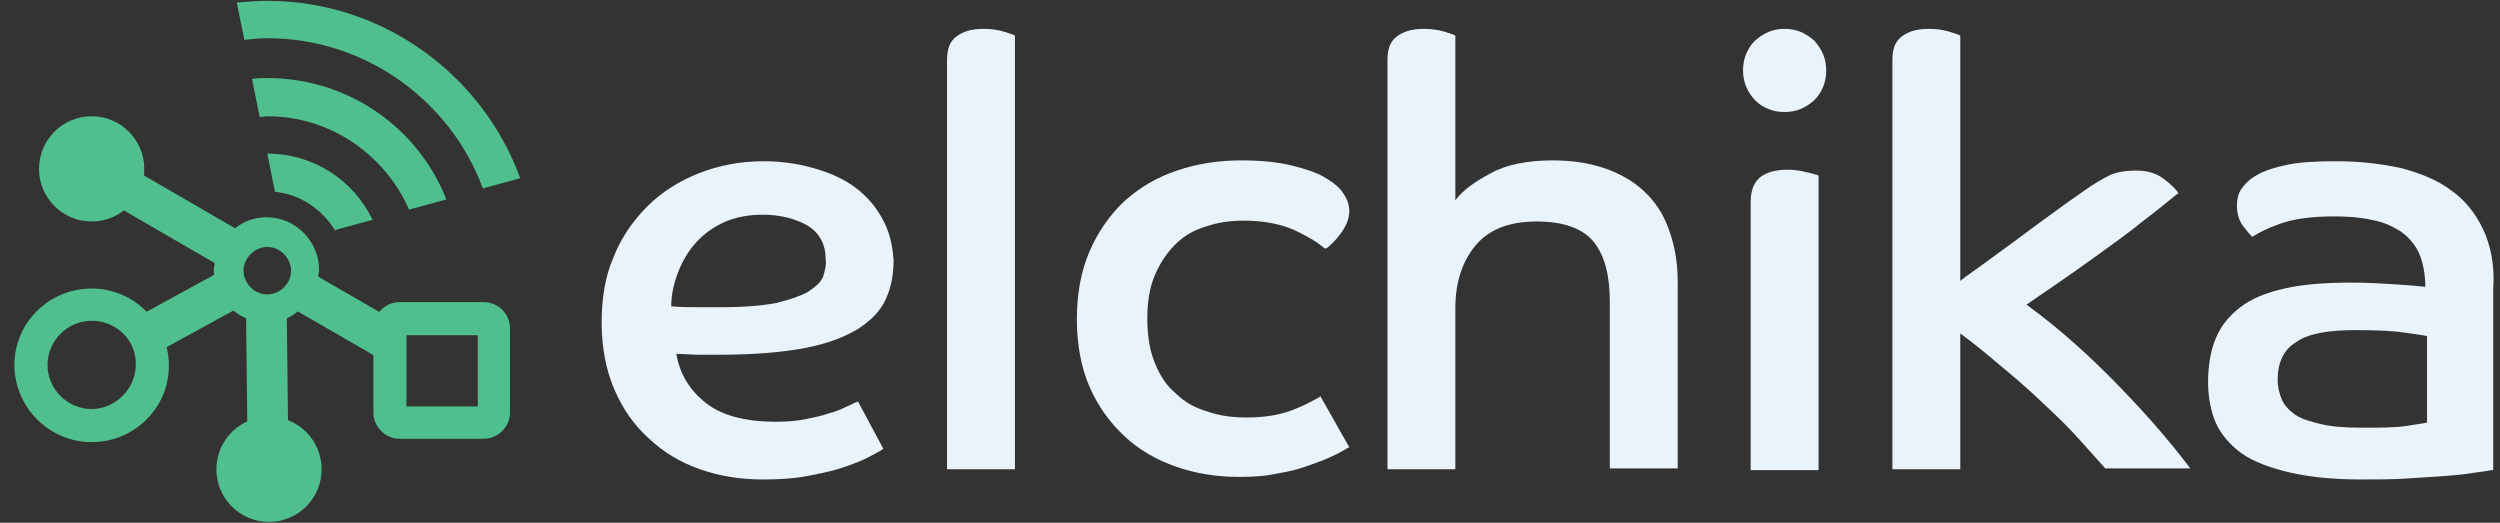 <svg version="1.1" id="design" xmlns="http://www.w3.org/2000/svg" xmlns:xlink="http://www.w3.org/1999/xlink" x="0px" y="0px"
	 viewBox="0 0 294.6 61.6" style="enable-background:new 0 0 294.6 61.6;" width="294.6" height="61.6" xml:space="preserve">
<rect x="0" y="0" width="294.6" height="61.6" fill="#333333" stroke="none"/>
<style type="text/css">
	.st0{fill:#E8F3FB;}
	.st1{fill:#4FC08D;}
</style>
<path class="st0" d="M104.2,26.2c-0.7-1.4-1.6-2.6-2.9-3.7s-2.9-1.9-4.8-2.5s-4-1-6.5-1c-2.8,0-5.3,0.5-7.6,1.4
	c-2.3,0.9-4.4,2.2-6.1,3.9c-1.7,1.7-3.1,3.7-4,6c-1,2.3-1.4,4.9-1.4,7.7c0,2.9,0.5,5.6,1.5,7.9c1,2.3,2.3,4.2,4.1,5.8
	c1.7,1.6,3.7,2.8,6,3.6s4.7,1.2,7.4,1.2c1.9,0,3.6-0.1,5.2-0.4c1.6-0.3,3-0.6,4.2-1s2.2-0.8,3-1.2c0.7-0.4,1.2-0.6,1.6-0.9l0.2-0.1
	l-3-5.6l-0.2,0.1c-0.3,0.1-0.6,0.3-1.1,0.5c-0.6,0.3-1.3,0.6-2.1,0.8c-0.8,0.3-1.8,0.5-2.8,0.7s-2.2,0.3-3.4,0.3
	c-3.6,0-6.4-0.7-8.3-2.2s-3.1-3.4-3.5-5.8c0.9,0,1.8,0.1,2.6,0.1c0.8,0,1.7,0,2.6,0c4,0,7.4-0.3,10-0.8s4.7-1.3,6.3-2.3
	c1.5-1,2.6-2.1,3.2-3.5c0.6-1.3,0.9-2.8,0.9-4.5C105.2,29.1,104.9,27.6,104.2,26.2L104.2,26.2z M97,32.6c-0.3,0.7-0.9,1.2-1.8,1.8
	c-0.9,0.5-2.1,0.9-3.7,1.3c-1.6,0.3-3.7,0.5-6.3,0.5h-3c-1,0-2,0-3.1-0.1l0,0c0-1.4,0.3-2.7,0.8-4s1.2-2.5,2.1-3.5s2-1.8,3.3-2.4
	s2.9-0.9,4.6-0.9c2.1,0,3.9,0.5,5.3,1.3c1.4,0.9,2.1,2.2,2.1,4C97.4,31.2,97.2,31.9,97,32.6z"/>
<path class="st0" d="M118.2,3.7c-0.7-0.2-1.5-0.3-2.3-0.3c-1.4,0-2.4,0.3-3.2,0.9c-0.8,0.6-1.1,1.5-1.1,2.8v48.2h8V4.2l-0.2-0.1
	C119.2,4,118.8,3.9,118.2,3.7z"/>
<path class="st0" d="M155.3,46.9c-0.6,0.3-1.4,0.8-2.7,1.3c-1.4,0.6-3.3,1-5.7,1c-1.6,0-3.2-0.2-4.6-0.7c-1.4-0.4-2.7-1.1-3.7-2.1
	c-1.1-0.9-1.9-2.1-2.5-3.6c-0.6-1.4-0.9-3.2-0.9-5.3c0-2,0.3-3.7,0.9-5.1c0.6-1.4,1.4-2.6,2.4-3.6s2.2-1.7,3.6-2.1
	c1.4-0.5,2.9-0.7,4.5-0.7c2.3,0,4.3,0.4,5.9,1.1c1.5,0.7,2.7,1.4,3.5,2.1l0.2,0.1l0.2-0.1c0.5-0.4,1.1-1,1.6-1.7
	c0.6-0.8,1-1.7,1-2.6c0-0.7-0.2-1.4-0.7-2.1c-0.4-0.7-1.2-1.3-2.2-1.9s-2.3-1-3.9-1.4c-1.6-0.4-3.6-0.6-5.9-0.6
	c-2.7,0-5.3,0.4-7.6,1.2c-2.4,0.8-4.4,2-6.2,3.6c-1.7,1.6-3.1,3.6-4.1,5.9s-1.5,5-1.5,8s0.5,5.7,1.5,8s2.4,4.2,4.1,5.8
	c1.7,1.6,3.8,2.8,6.1,3.6s4.8,1.2,7.4,1.2c1.7,0,3.2-0.1,4.5-0.4c1.3-0.2,2.5-0.5,3.6-0.9s2-0.7,2.8-1.1c0.7-0.3,1.4-0.7,1.9-1
	l0.2-0.1l-3.4-6L155.3,46.9z"/>
<path class="st0" d="M193.7,22.5c-1.3-1.2-2.9-2.1-4.7-2.7s-3.8-0.9-6-0.9c-3,0-5.5,0.5-7.3,1.5c-1.9,1-3.3,2-4.2,3.2l0,0V4.2
	l-0.2-0.1c-0.2-0.1-0.6-0.2-1.2-0.4c-0.7-0.2-1.5-0.3-2.3-0.3c-1.4,0-2.4,0.3-3.2,0.9s-1.1,1.5-1.1,2.8v48.2h8v-19
	c0-3,0.8-5.5,2.4-7.4s4-2.8,7.2-2.8c3.1,0,5.4,0.8,6.7,2.4s1.9,4,1.9,7v19.7h8v-22c0-2.4-0.4-4.5-1.1-6.3
	C196,25.2,195,23.7,193.7,22.5z"/>
<path class="st0" d="M212.9,20.3c-0.7-0.2-1.5-0.3-2.3-0.3c-1.4,0-2.4,0.3-3.2,0.9c-0.7,0.6-1.1,1.5-1.1,2.9v31.6h8V20.7l-0.2-0.1
	C213.9,20.6,213.5,20.4,212.9,20.3z"/>
<path class="st0" d="M249.7,45.5c-3.3-3.4-6.9-6.7-10.9-9.6c0.7-0.5,1.9-1.3,3.5-2.4c1.6-1.1,3.3-2.3,5.1-3.6
	c1.8-1.3,3.6-2.6,5.2-3.9c1.6-1.2,2.9-2.3,3.9-3.1l0.2-0.1l-0.1-0.2c-0.3-0.4-0.8-0.9-1.6-1.5c-0.9-0.7-2-1-3.2-1
	c-1.4,0-2.5,0.2-3.3,0.6s-1.8,1-2.8,1.7c-1.3,0.9-2.7,1.9-4.2,3s-2.9,2.1-4.2,3.1c-1.4,1-2.6,1.9-3.7,2.7c-1.1,0.8-2,1.4-2.6,1.9
	V4.2l-0.2-0.1c-0.2-0.1-0.6-0.2-1.2-0.4c-0.7-0.2-1.5-0.3-2.3-0.3c-1.4,0-2.4,0.3-3.2,0.9S223,5.8,223,7.1v48.2h8v-16
	c1.5,1.1,3,2.3,4.5,3.6c1.6,1.3,3.1,2.6,4.6,4s3,2.8,4.3,4.2s2.5,2.8,3.6,4l0.1,0.1h10l-0.3-0.4C255.6,51.9,252.9,48.8,249.7,45.5z"
	/>
<path class="st0" d="M292.6,27c-0.9-1.9-2.2-3.5-3.8-4.6c-1.6-1.2-3.6-2-5.9-2.6c-2.3-0.5-4.8-0.8-7.6-0.8c-2.3,0-4.2,0.1-5.7,0.4
	s-2.7,0.7-3.6,1.2s-1.5,1.1-1.9,1.7s-0.5,1.3-0.5,1.9c0,0.9,0.2,1.7,0.7,2.4c0.4,0.5,0.7,0.9,1,1.2l0.1,0.1l0.2-0.1
	c0.6-0.4,1.6-0.9,3-1.4c1.6-0.6,3.8-0.9,6.4-0.9c1.6,0,3.1,0.1,4.4,0.4c1.3,0.2,2.4,0.7,3.4,1.3c0.9,0.6,1.7,1.5,2.2,2.5
	c0.5,1.1,0.8,2.5,0.8,4.1l0,0c-0.8-0.1-2-0.2-3.6-0.3s-3.3-0.2-5.1-0.2c-3.1,0-5.7,0.2-7.9,0.7c-2.2,0.5-3.9,1.2-5.2,2.2
	c-1.3,1-2.3,2.2-2.9,3.7c-0.6,1.4-0.9,3.2-0.9,5.1c0,1.4,0.2,2.9,0.7,4.3s1.4,2.6,2.7,3.7c1.3,1.1,3.2,1.9,5.5,2.5s5.3,1,9,1
	c1.8,0,3.6,0,5.3-0.1c1.7-0.1,3.2-0.2,4.6-0.3c1.3-0.1,2.5-0.2,3.6-0.4l0,0c0.9-0.1,1.5-0.2,2-0.3h0.2V34
	C294,31.3,293.5,28.9,292.6,27z M286,49.8c-0.4,0.1-1.3,0.2-2.5,0.4c-1.3,0.2-3,0.2-5.1,0.2c-1.9,0-3.5-0.1-4.8-0.4
	c-1.3-0.3-2.3-0.6-3.1-1.1c-0.7-0.5-1.3-1.1-1.6-1.8c-0.3-0.7-0.5-1.5-0.5-2.3c0-2.1,0.7-3.6,2.2-4.5c1.4-1,3.8-1.4,7-1.4
	c2.6,0,4.5,0.1,5.8,0.3s2.2,0.3,2.6,0.4V49.8z"/>
<path class="st0" d="M210.3,3.4c-1.4,0-2.5,0.5-3.5,1.4c-0.9,0.9-1.4,2.1-1.4,3.5s0.5,2.5,1.4,3.5c0.9,0.9,2.1,1.4,3.5,1.4
	s2.5-0.5,3.5-1.4c0.9-0.9,1.4-2.1,1.4-3.5s-0.5-2.5-1.4-3.5C212.8,3.9,211.7,3.4,210.3,3.4z"/>
<g>
	<g>
		<g>
			<circle class="st1" cx="31.7" cy="55.3" r="6.2"/>
		</g>
		<g>
			<circle class="st1" cx="10.8" cy="19.9" r="6.2"/>
		</g>
		<g>
			<g>
				<path class="st1" d="M10.8,52.1c-5,0-9.1-4.1-9.1-9.1s4.1-9,9.1-9s9.1,4.1,9.1,9.1S15.8,52.1,10.8,52.1z M10.8,37.8
					c-2.9,0-5.2,2.4-5.2,5.2c0,2.9,2.4,5.2,5.2,5.2S16,45.8,16,43C16.1,40.1,13.7,37.8,10.8,37.8z"/>
			</g>
		</g>
		<g>
			<g>
				<path class="st1" d="M31.5,0.1c-1.2,0-2.4,0.1-3.6,0.2l0.9,4.4c0.9-0.1,1.8-0.2,2.7-0.2c11.6,0,21.6,7.4,25.4,17.7l4.4-1.2
					C56.9,8.9,45.2,0.1,31.5,0.1z"/>
			</g>
			<g>
				<path class="st1" d="M31.5,9.2c-0.6,0-1.2,0-1.8,0.1l0.9,4.5c0.3,0,0.6-0.1,0.9-0.1c7.5,0,13.9,4.6,16.7,11l4.4-1.2
					C49.3,15.1,41.1,9.2,31.5,9.2z"/>
			</g>
			<g>
				<path class="st1" d="M43.9,25.9c-2.2-4.6-6.9-7.8-12.4-7.8l0,0l0.9,4.5l0,0c3,0.3,5.6,2.1,7.1,4.6v-0.1L43.9,25.9z"/>
			</g>
		</g>
		<path class="st1" d="M37.5,32.6c0-0.3,0.1-0.5,0.1-0.8c0-3.4-2.8-6.2-6.2-6.2c-1.4,0-2.7,0.5-3.7,1.3L12,17.8l-2.4,4.1L25.3,31
			c0,0.3-0.1,0.5-0.1,0.8c0,0.2,0,0.4,0,0.6l-9.5,5.2l2.3,4.2l9.5-5.2c0.5,0.4,1,0.7,1.5,0.9l0.2,17.9H34l-0.2-17.9
			c0.5-0.2,0.9-0.5,1.3-0.8l9,5.2l2.4-4.1L37.5,32.6z M31.5,34.7c-1.5,0-2.8-1.3-2.8-2.8s1.3-2.8,2.8-2.8s2.8,1.3,2.8,2.8
			S33,34.7,31.5,34.7z"/>
	</g>
	<g>
		<g>
			<path class="st1" d="M57,51.7h-9.9c-1.7,0-3.1-1.4-3.1-3.1v-9.9c0-1.7,1.4-3.1,3.1-3.1H57c1.7,0,3.1,1.4,3.1,3.1v9.9
				C60.1,50.3,58.7,51.7,57,51.7z M47.9,47.9h8.4v-8.4h-8.4V47.9z"/>
		</g>
	</g>
</g>
</svg>

